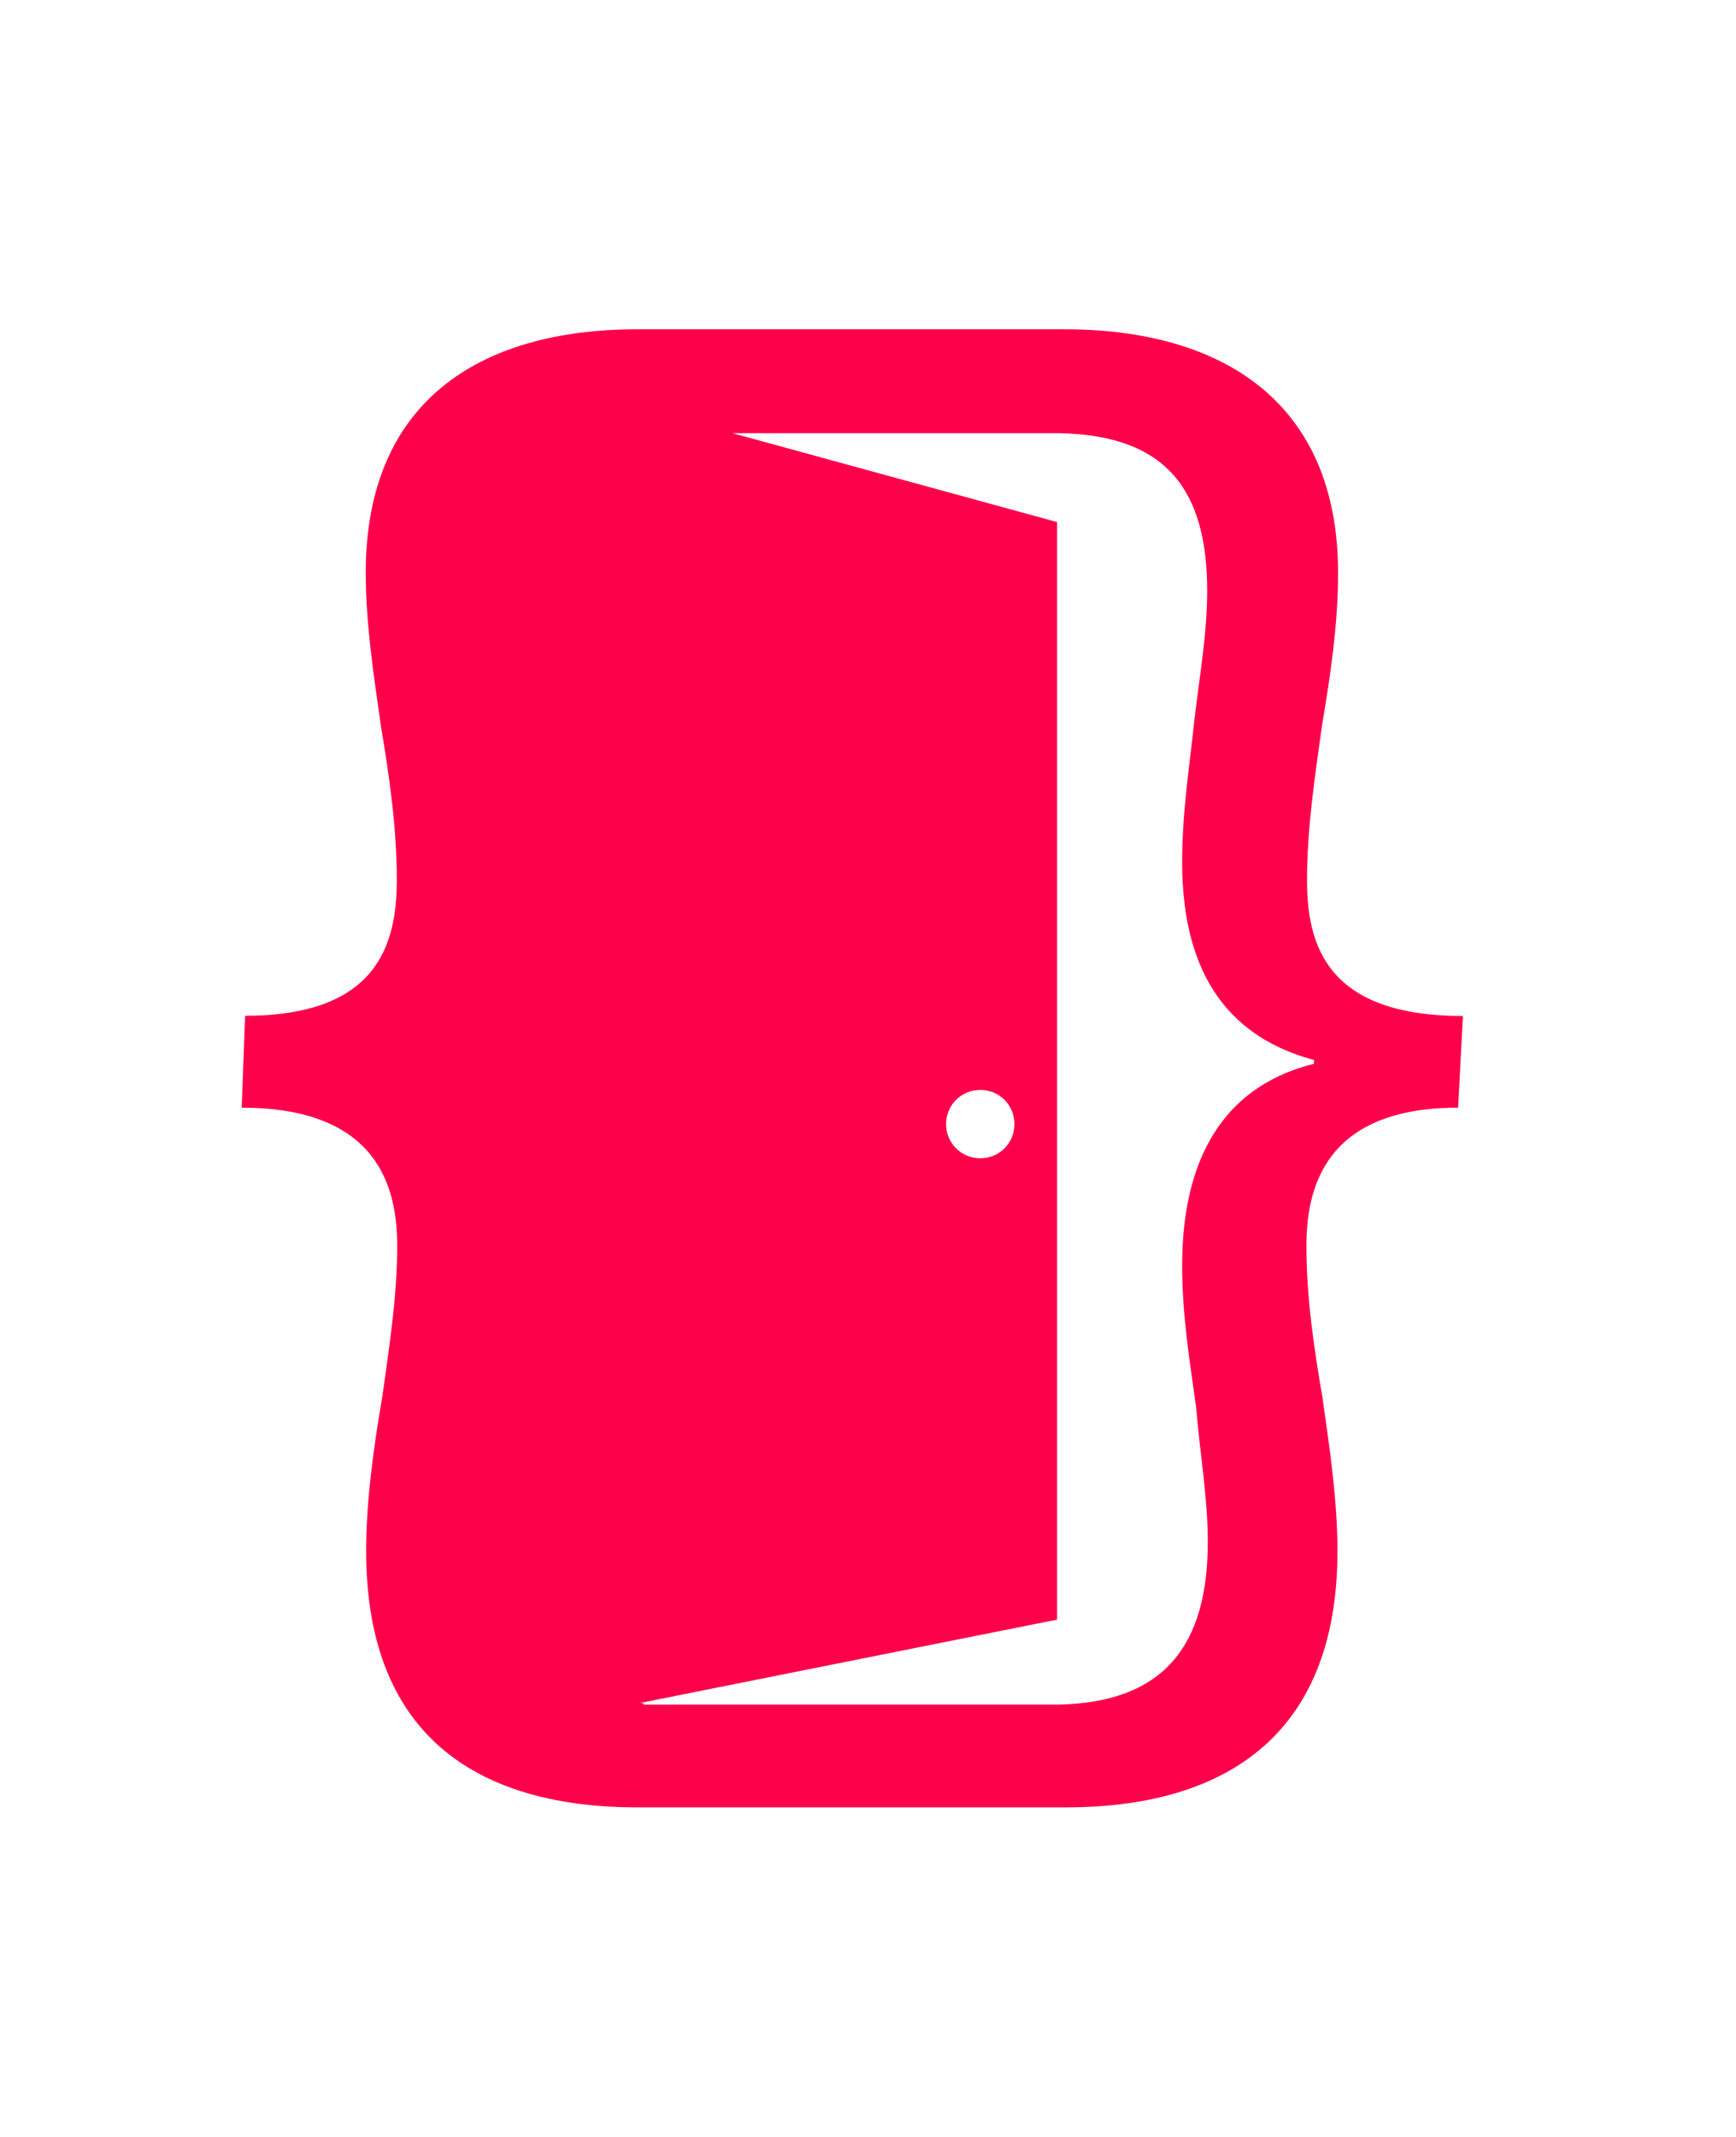 <?xml version="1.0" encoding="utf-8"?>
<!-- Generated by IcoMoon.io -->
<!DOCTYPE svg PUBLIC "-//W3C//DTD SVG 1.1//EN" "http://www.w3.org/Graphics/SVG/1.1/DTD/svg11.dtd">
<svg version="1.1" xmlns="http://www.w3.org/2000/svg" xmlns:xlink="http://www.w3.org/1999/xlink" width="26" height="32" viewBox="0 0 26 32">
<path fill="#ff004a" d="M3.62 16.587c2.053 0 2.329 1.208 2.329 2.068 0 0.752-0.117 1.504-0.225 2.272-0.129 0.752-0.24 1.546-0.24 2.299 0 2.82 1.729 3.839 4.070 3.839h6.407c2.299 0 4.070-1.004 4.070-3.839 0-0.752-0.117-1.546-0.225-2.299-0.129-0.752-0.24-1.504-0.24-2.272 0-0.869 0.282-2.068 2.272-2.068l0.072-1.373c-2.053 0-2.335-1.076-2.335-2.038 0-0.767 0.117-1.546 0.225-2.314 0.129-0.767 0.24-1.519 0.24-2.284 0-2.541-1.714-3.647-4.1-3.647h-6.392c-2.379 0-4.070 1.091-4.070 3.644 0 0.767 0.117 1.519 0.225 2.284 0.129 0.767 0.24 1.546 0.24 2.314 0 0.962-0.282 2.038-2.272 2.038l-0.051 1.376zM9.635 25.503h-0.057l6.254-1.25v-16.435l-4.861-1.331h4.897c1.627 0.030 2.212 0.881 2.212 2.364 0 0.635-0.117 1.286-0.195 1.96-0.072 0.695-0.18 1.346-0.18 2.098 0 1.756 0.767 2.64 1.975 2.964v0.057c-1.208 0.297-1.975 1.238-1.975 3.024 0 0.752 0.117 1.447 0.21 2.125 0.057 0.695 0.174 1.346 0.174 2.011 0 1.561-0.665 2.406-2.242 2.436h-6.209l-0.003-0.024zM14.169 16.833c0-0.282 0.225-0.512 0.512-0.512s0.512 0.225 0.512 0.512-0.225 0.512-0.512 0.512-0.512-0.231-0.512-0.512z"></path>
</svg>
